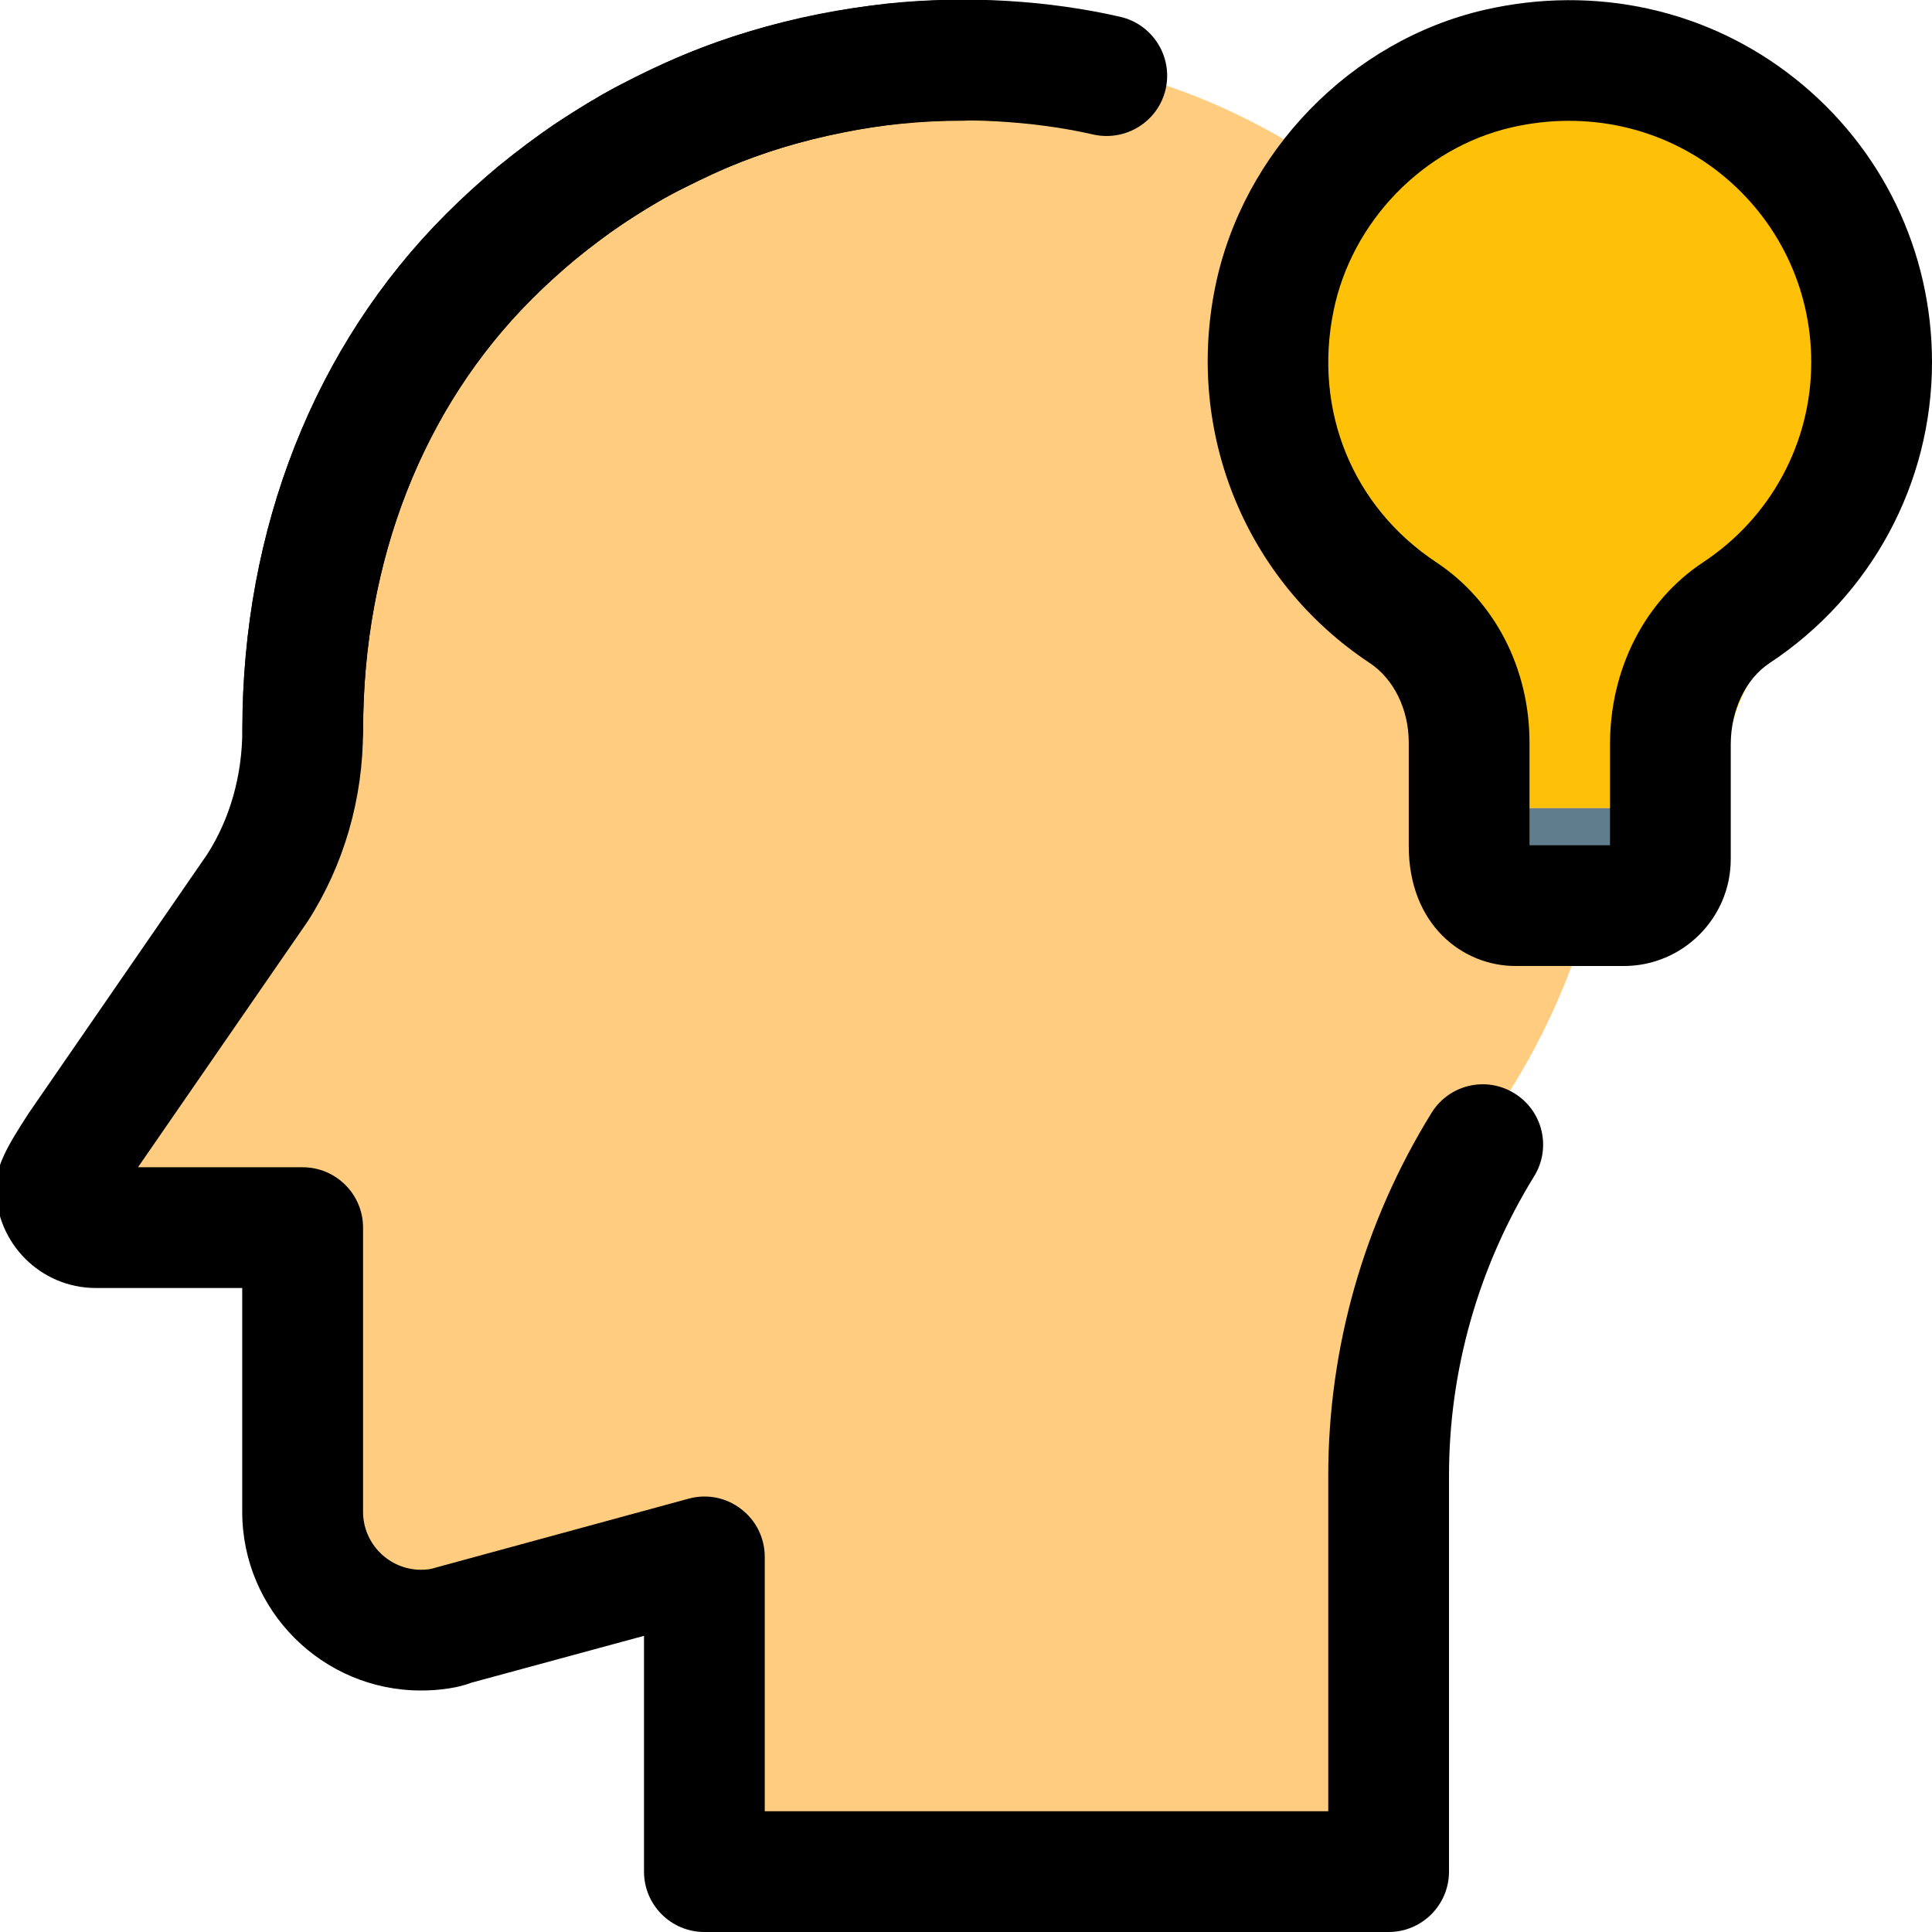 <svg id="regular" enable-background="new 0 0 24 24" height="512" viewBox="0 0 24 24" width="512" xmlns="http://www.w3.org/2000/svg"><path d="m16.617 22.875h-7.703c-.375 0-.68-.311-.68-.695v-2.717l-1.943.543c-.139.053-.347.088-.568.088-1.108 0-2.01-.922-2.01-2.056v-2.58h-1.647c-.62 0-1.123-.516-1.123-1.149 0-.255.12-.473.375-.875l2.002-2.968c.176-.287.301-.627.358-.994l-.003-.04c-.008-.138-.017-.276-.017-.417 0-1.205.251-2.378.748-3.486.386-.924.927-1.751 1.604-2.442 1.55-1.587 3.613-2.462 5.808-2.462.28 0 .72.021.983.056 4.149.483 7.261 4.042 7.261 8.334 0 1.959-.675 3.863-1.904 5.369-.563 1.014-.86 2.13-.86 3.234v4.562c-.001.384-.305.695-.681.695z" fill="#ffcc80"/><path d="m21.475 10.038v.697c0 .591-.484 1.075-1.084 1.075h-1.782c-.523 0-1.084-.387-1.084-1.249v-.523z" fill="#607d8b"/><path d="m23.857 4.518c0 1.307-.581 2.527-1.598 3.35-.407.329-.668.755-.755 1.201-.019.107-.029.223-.029.329v.639h-3.951v-.735c0-.077-.01-.155-.019-.232-.068-.436-.31-.842-.707-1.152-1.075-.842-1.685-2.111-1.656-3.486.048-2.305 1.975-4.212 4.289-4.241 1.172-.029 2.295.426 3.137 1.259.834.812 1.289 1.907 1.289 3.068z" fill="#ffc107"/><path d="m3.762 9.815c-.414 0-.75-.336-.75-.75 0-2.5.899-4.776 2.533-6.41 1.712-1.712 3.988-2.655 6.409-2.655.414 0 .75.336.75.75s-.336.75-.75.75c-2.021 0-3.92.787-5.349 2.216-1.351 1.351-2.094 3.25-2.094 5.35.001.413-.335.749-.749.749z"/><path d="m17.25 24h-8.5c-.414 0-.75-.336-.75-.75v-2.929l-2.144.582c-.155.06-.379.097-.626.097-1.225 0-2.221-.996-2.221-2.22v-2.78h-1.819c-.684 0-1.24-.557-1.24-1.24 0-.276.132-.509.411-.938l2.212-3.208c.281-.437.437-.977.437-1.544 0-2.502.898-4.778 2.53-6.41.203-.204.419-.398.635-.582.239-.193.465-.365.701-.527.262-.171.499-.321.758-.461.287-.144.531-.266.785-.377.539-.233 1.136-.413 1.777-.539.267-.053.536-.096.816-.129 1.014-.107 2.028-.037 2.905.164.403.093.655.495.563.899-.093.403-.495.653-.899.563-.751-.173-1.655-.218-2.402-.136-.232.026-.463.063-.693.109-.538.107-1.031.255-1.468.445-.228.099-.45.211-.671.321-.222.119-.424.249-.637.388-.189.13-.384.278-.578.436-.171.145-.356.31-.53.486-1.35 1.349-2.092 3.249-2.092 5.35 0 .854-.238 1.676-.688 2.376l-2.108 3.054h2.046c.414 0 .75.336.75.75v3.53c0 .396.323.72.721.72.072 0 .125-.008.175-.025l3.148-.858c.226-.062.467-.015.651.128.187.141.295.361.295.595v3.16h7v-4.17c0-1.589.443-3.146 1.282-4.504.217-.353.679-.463 1.031-.244.353.217.462.68.244 1.031-.691 1.121-1.057 2.407-1.057 3.717v4.92c0 .414-.336.75-.75.75z"/><path d="m20.173 12h-1.346c-.659 0-1.327-.513-1.327-1.491v-1.285c0-.411-.186-.79-.485-.988-1.535-1.017-2.289-2.849-1.92-4.668.34-1.677 1.684-3.062 3.344-3.445 1.376-.316 2.78-.006 3.862.855 1.08.859 1.699 2.143 1.699 3.522 0 1.506-.755 2.903-2.019 3.738-.296.197-.481.583-.481 1.01v1.425c0 .731-.596 1.327-1.327 1.327zm-1.173-1.5h1v-1.252c0-.938.432-1.784 1.155-2.262.842-.555 1.345-1.485 1.345-2.486 0-.92-.413-1.775-1.134-2.35-.72-.571-1.66-.781-2.591-.567-1.097.254-1.985 1.171-2.21 2.282-.251 1.236.238 2.432 1.277 3.12.725.48 1.158 1.317 1.158 2.239z"/></svg>